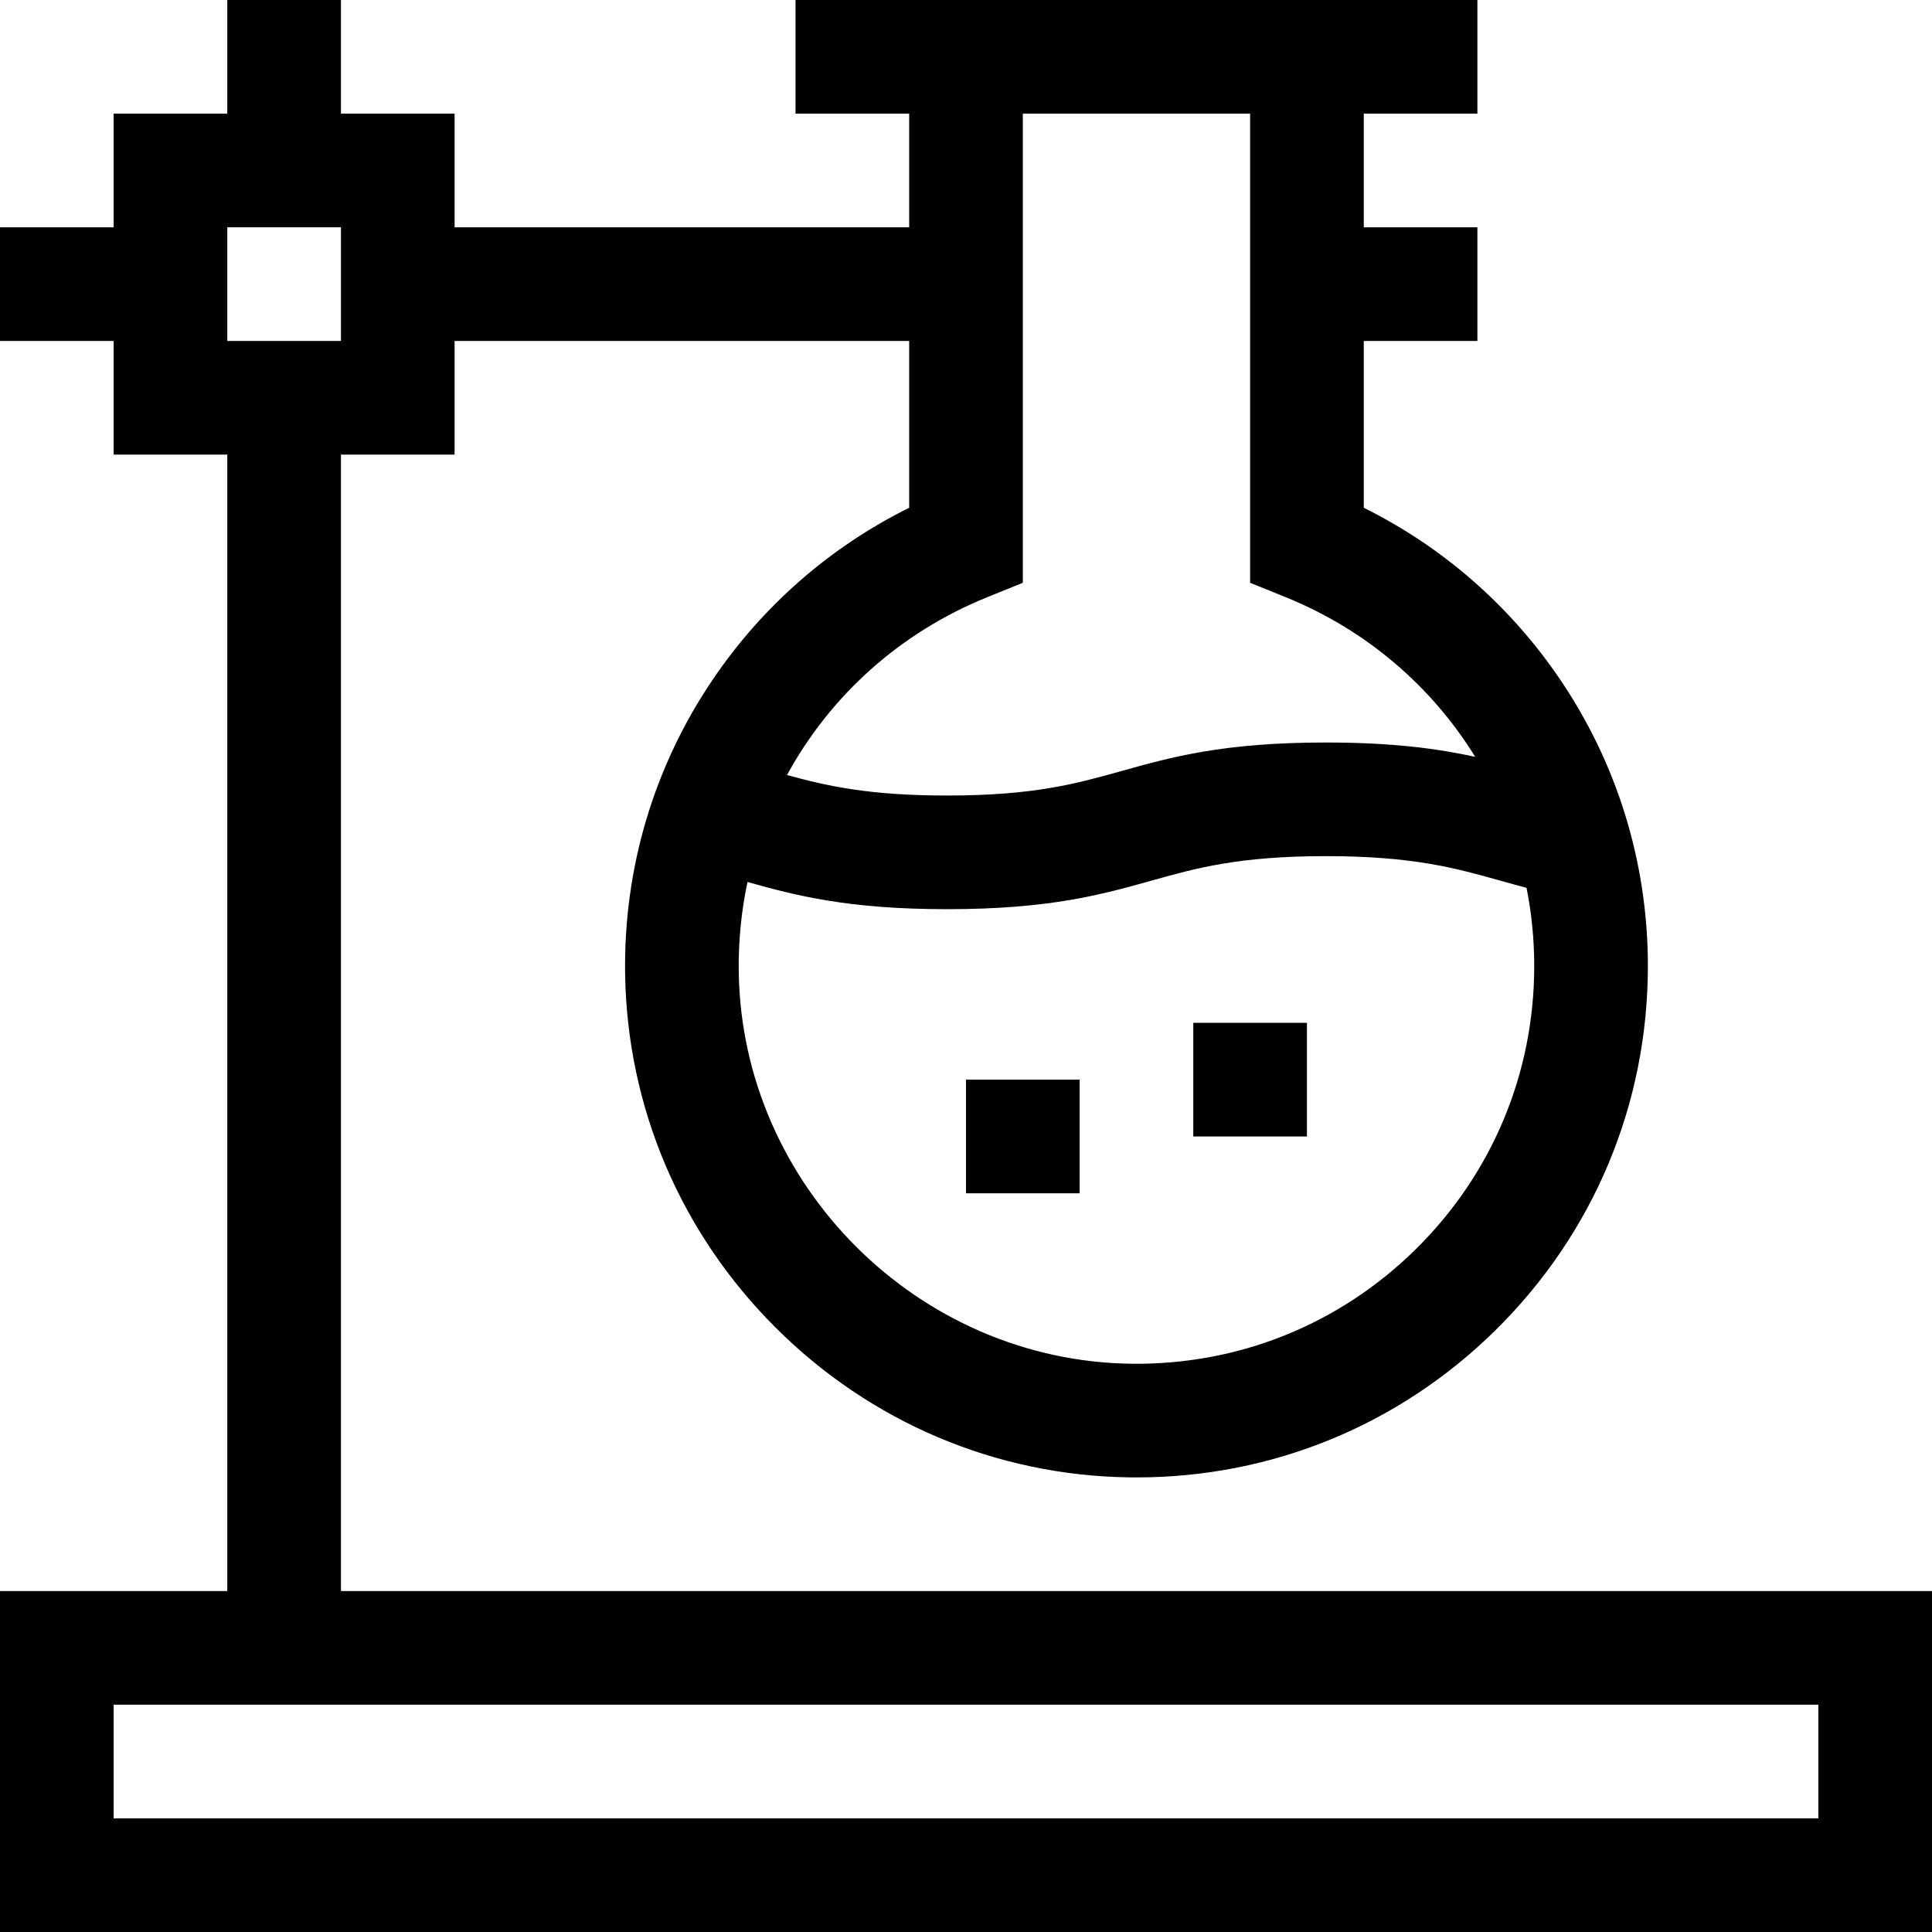 <svg id="Layer_1" enable-background="new 0 0 510 510" height="512" viewBox="0 0 510 510" width="512" xmlns="http://www.w3.org/2000/svg"><g><path d="m90 420v-300h30v-30h120v44.04c-20.902 10.362-38.715 25.922-51.913 45.443-15.523 22.961-23.501 49.81-23.07 77.646.543 35.145 14.641 68.278 39.697 93.298 25.056 25.019 58.21 39.067 93.355 39.56.651.01 1.301.014 1.951.014 35.712 0 69.299-13.76 94.764-38.87 25.934-25.574 40.216-59.713 40.216-96.131 0-27.416-8.176-53.812-23.645-76.335-13.141-19.135-30.758-34.411-51.355-44.625v-44.04h30v-30h-30v-30h30v-30h-180v30h30v30h-120v-30h-30v-30h-30v30h-30v30h-30v30h30v30h30v300h-60v90h510v-90zm283.721-90.231c-20.166 19.886-46.879 30.626-75.231 30.222-56.19-.788-102.608-47.139-103.477-103.324-.126-8.154.669-16.138 2.304-23.839 12.857 3.591 26.548 7.173 52.681 7.173 27.061 0 40.779-3.841 54.046-7.556 11.836-3.314 23.016-6.444 45.955-6.444 22.941 0 34.124 3.13 45.962 6.444 2.277.638 4.596 1.284 7.012 1.919 1.326 6.7 2.027 13.603 2.027 20.636 0 28.325-11.108 54.878-31.279 74.769zm-43.721-299.769v123.842l9.371 3.794c21.303 8.624 38.572 23.554 50.041 42.148-9.859-2.158-21.814-3.783-39.414-3.783-27.061 0-40.778 3.841-54.044 7.556-11.837 3.313-23.017 6.443-45.957 6.443-20.535 0-31.646-2.509-42.242-5.412 11.333-20.807 29.677-37.562 52.874-46.953l9.371-3.793v-123.842zm-270 30h30v30h-30zm420 420h-450v-30h450z"/><path d="m315 270h30v30h-30z"/><path d="m255 285h30v30h-30z"/></g></svg>